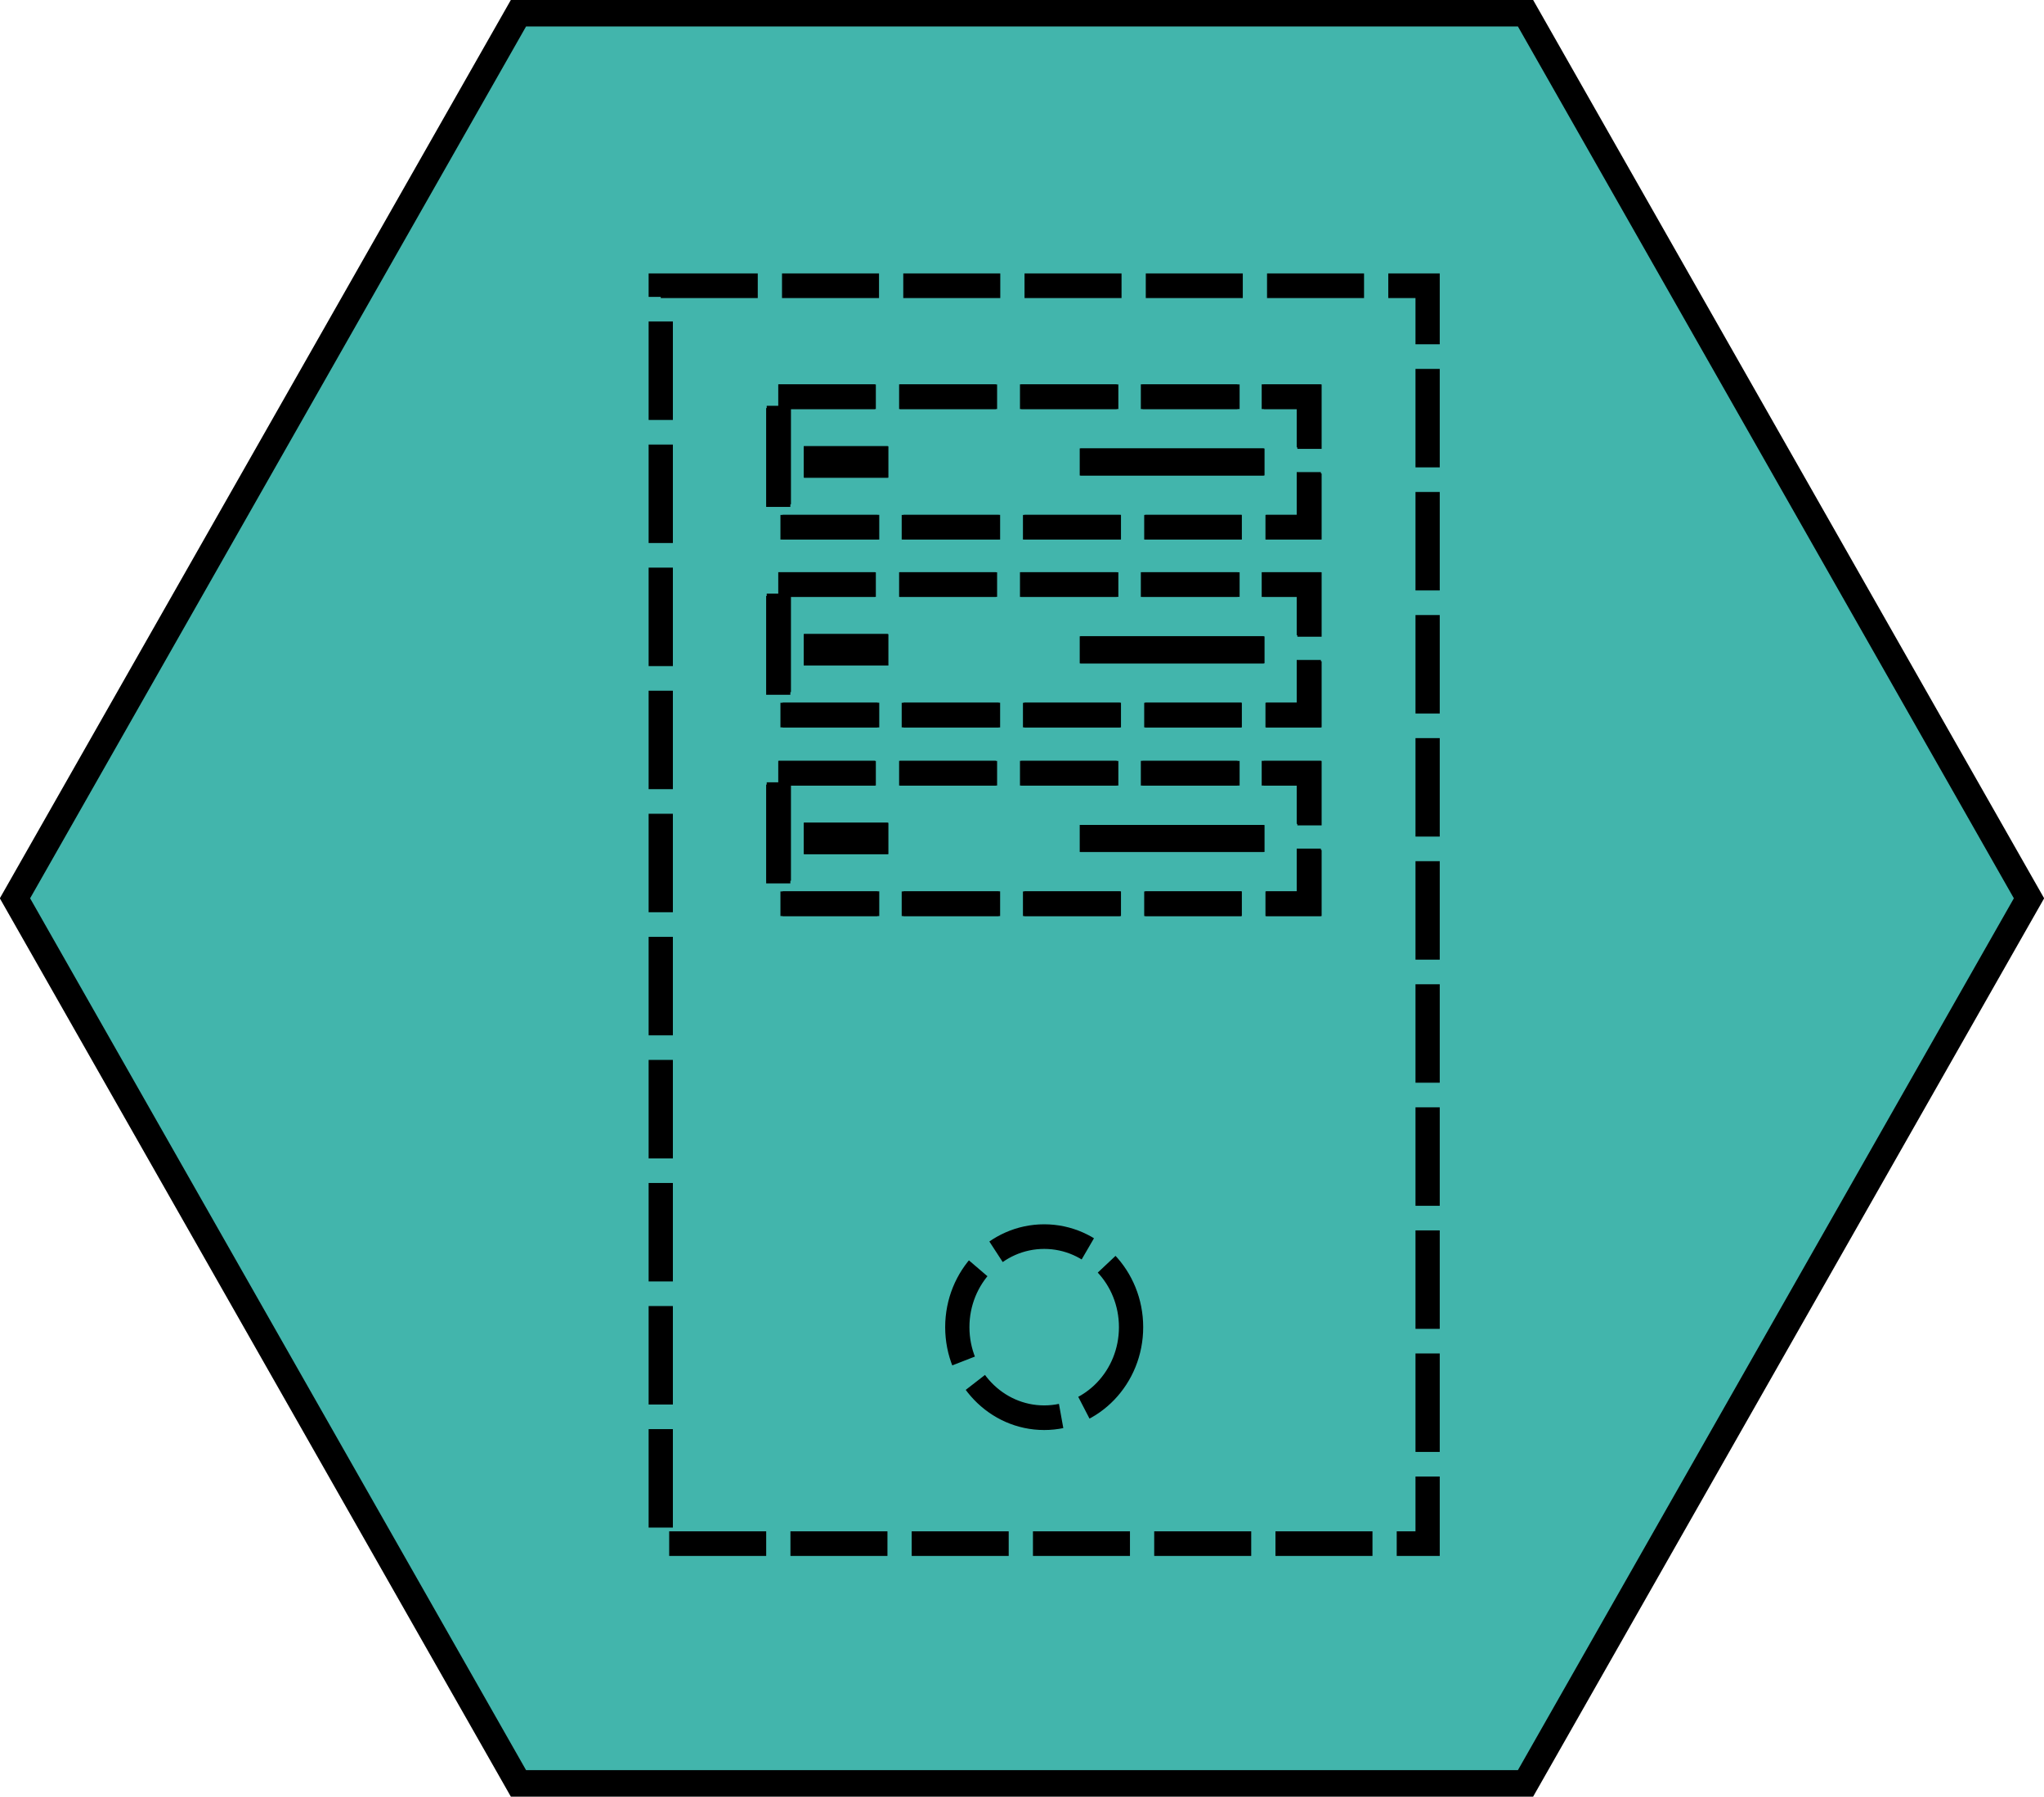 <?xml version="1.0" encoding="UTF-8" standalone="no"?>
<!-- Created with Inkscape (http://www.inkscape.org/) -->

<svg
   width="61.123mm"
   height="53.73mm"
   viewBox="0 0 61.123 53.73"
   version="1.1"
   id="svg1"
   inkscape:version="1.4 (e7c3feb100, 2024-10-09)"
   sodipodi:docname="icons.svg"
   inkscape:export-batch-path="../public/icons"
   inkscape:export-batch-name=""
   xml:space="preserve"
   xmlns:inkscape="http://www.inkscape.org/namespaces/inkscape"
   xmlns:sodipodi="http://sodipodi.sourceforge.net/DTD/sodipodi-0.dtd"
   xmlns="http://www.w3.org/2000/svg"
   xmlns:svg="http://www.w3.org/2000/svg"><sodipodi:namedview
     id="namedview1"
     pagecolor="#ffffff"
     bordercolor="#000000"
     borderopacity="0.25"
     inkscape:showpageshadow="2"
     inkscape:pageopacity="0.0"
     inkscape:pagecheckerboard="0"
     inkscape:deskcolor="#d1d1d1"
     inkscape:document-units="mm"
     inkscape:zoom="3.7745298"
     inkscape:cx="554.10876"
     inkscape:cy="487.21301"
     inkscape:window-width="2560"
     inkscape:window-height="1343"
     inkscape:window-x="2560"
     inkscape:window-y="2220"
     inkscape:window-maximized="1"
     inkscape:current-layer="layer3-5-1" /><defs
     id="defs1" /><g
     inkscape:groupmode="layer"
     id="layer3"
     inkscape:label="virtualserver"
     transform="matrix(1,0,0,1.015,-122.246,-44.878)"><path
       sodipodi:type="star"
       style="display:inline;fill:#42b5ac;fill-opacity:1;stroke:#000000;stroke-width:0.837"
       id="path1-2-7"
       inkscape:flatsided="true"
       sodipodi:sides="6"
       sodipodi:cx="6.6796913"
       sodipodi:cy="6.2117114"
       sodipodi:r1="32.137733"
       sodipodi:r2="27.832094"
       sodipodi:arg1="0"
       sodipodi:arg2="0.52359878"
       inkscape:rounded="0"
       inkscape:randomized="0"
       d="m 38.817,6.212 -16.069,27.832 -32.138,0 -16.069,-27.832 16.069,-27.832 32.138,0 z"
       transform="matrix(0.937,0,0,0.937,146.549,64.861)"
       inkscape:label="Background" /><rect
       style="fill:none;fill-opacity:1;stroke:#000000;stroke-width:0.725;stroke-dasharray:2.901, 0.725;stroke-dashoffset:0;stroke-opacity:1"
       id="rect4"
       width="22.932"
       height="37.061"
       x="142.005"
       y="52.634"
       inkscape:label="Border" /><rect
       style="fill:none;fill-opacity:1;stroke:#000000;stroke-width:0.725;stroke-dasharray:2.901, 0.725;stroke-dashoffset:0;stroke-opacity:1"
       id="rect4-9"
       width="15.869"
       height="3.845"
       x="145.536"
       y="55.904"
       inkscape:label="Border" /><rect
       style="fill:#000000;fill-opacity:1;stroke:#000000;stroke-width:0.725;stroke-dasharray:none;stroke-opacity:1"
       id="rect5"
       width="4.783"
       height="0.068"
       x="154.915"
       y="57.792" /><rect
       style="fill:#000000;fill-opacity:1;stroke:#000000;stroke-width:0.725;stroke-dasharray:none;stroke-opacity:1"
       id="rect6"
       width="1.792"
       height="0.2"
       x="146.658"
       y="57.726"
       ry="0" /><g
       id="g7"
       inkscape:label="Disk"
       style="stroke-width:0.402;stroke-dasharray:none"
       transform="matrix(1.799,0,0,1.812,68.383,41.597)"><rect
         style="fill:none;fill-opacity:1;stroke:#000000;stroke-width:0.402;stroke-dasharray:1.607, 0.402;stroke-dashoffset:0;stroke-opacity:1"
         id="rect17"
         width="8.819"
         height="2.122"
         x="42.877"
         y="7.895"
         inkscape:label="Border" /><rect
         style="fill:#000000;fill-opacity:1;stroke:#000000;stroke-width:0.402;stroke-dasharray:none;stroke-opacity:1"
         id="rect18"
         width="2.658"
         height="0.038"
         x="48.089"
         y="8.937" /><rect
         style="fill:#000000;fill-opacity:1;stroke:#000000;stroke-width:0.402;stroke-dasharray:none;stroke-opacity:1"
         id="rect19"
         width="0.996"
         height="0.11"
         x="43.501"
         y="8.9"
         ry="0" /></g><rect
       style="fill:none;fill-opacity:1;stroke:#000000;stroke-width:0.725;stroke-dasharray:2.901, 0.725;stroke-dashoffset:0;stroke-opacity:1"
       id="rect4-9-5"
       width="15.869"
       height="3.845"
       x="145.536"
       y="61.438"
       inkscape:label="Border" /><rect
       style="fill:#000000;fill-opacity:1;stroke:#000000;stroke-width:0.725;stroke-dasharray:none;stroke-opacity:1"
       id="rect5-0"
       width="4.783"
       height="0.068"
       x="154.915"
       y="63.327" /><rect
       style="fill:#000000;fill-opacity:1;stroke:#000000;stroke-width:0.725;stroke-dasharray:none;stroke-opacity:1"
       id="rect6-3"
       width="1.792"
       height="0.2"
       x="146.658"
       y="63.261"
       ry="0" /><g
       id="g7-4"
       inkscape:label="Disk"
       transform="matrix(1.799,0,0,1.812,68.383,47.132)"
       style="stroke-width:0.402;stroke-dasharray:none"><rect
         style="fill:none;fill-opacity:1;stroke:#000000;stroke-width:0.402;stroke-dasharray:1.607, 0.402;stroke-dashoffset:0;stroke-opacity:1"
         id="rect20"
         width="8.819"
         height="2.122"
         x="42.877"
         y="7.895"
         inkscape:label="Border" /><rect
         style="fill:#000000;fill-opacity:1;stroke:#000000;stroke-width:0.402;stroke-dasharray:none;stroke-opacity:1"
         id="rect21"
         width="2.658"
         height="0.038"
         x="48.089"
         y="8.937" /><rect
         style="fill:#000000;fill-opacity:1;stroke:#000000;stroke-width:0.402;stroke-dasharray:none;stroke-opacity:1"
         id="rect22"
         width="0.996"
         height="0.11"
         x="43.501"
         y="8.9"
         ry="0" /></g><rect
       style="fill:none;fill-opacity:1;stroke:#000000;stroke-width:0.725;stroke-dasharray:2.901, 0.725;stroke-dashoffset:0;stroke-opacity:1"
       id="rect4-9-5-3"
       width="15.869"
       height="3.845"
       x="145.536"
       y="66.997"
       inkscape:label="Border" /><rect
       style="fill:#000000;fill-opacity:1;stroke:#000000;stroke-width:0.725;stroke-dasharray:none;stroke-opacity:1"
       id="rect5-0-2"
       width="4.783"
       height="0.068"
       x="154.915"
       y="68.885" /><rect
       style="fill:#000000;fill-opacity:1;stroke:#000000;stroke-width:0.725;stroke-dasharray:none;stroke-opacity:1"
       id="rect6-3-0"
       width="1.792"
       height="0.2"
       x="146.658"
       y="68.819"
       ry="0" /><g
       id="g7-4-6"
       inkscape:label="Disk"
       transform="matrix(1.799,0,0,1.812,68.383,52.69)"
       style="stroke-width:0.402;stroke-dasharray:none"><rect
         style="fill:none;fill-opacity:1;stroke:#000000;stroke-width:0.402;stroke-dasharray:1.607, 0.402;stroke-dashoffset:0;stroke-opacity:1"
         id="rect23"
         width="8.819"
         height="2.122"
         x="42.877"
         y="7.895"
         inkscape:label="Border" /><rect
         style="fill:#000000;fill-opacity:1;stroke:#000000;stroke-width:0.402;stroke-dasharray:none;stroke-opacity:1"
         id="rect24"
         width="2.658"
         height="0.038"
         x="48.089"
         y="8.937" /><rect
         style="fill:#000000;fill-opacity:1;stroke:#000000;stroke-width:0.402;stroke-dasharray:none;stroke-opacity:1"
         id="rect25"
         width="0.996"
         height="0.11"
         x="43.501"
         y="8.9"
         ry="0" /></g><ellipse
       style="fill:none;fill-opacity:1;stroke:#000000;stroke-width:0.725;stroke-dasharray:2.901, 0.725;stroke-dashoffset:0;stroke-opacity:1"
       id="path7"
       cx="153.471"
       cy="83.317"
       rx="2.598"
       ry="2.668"
       inkscape:label="Circle" /></g></svg>
